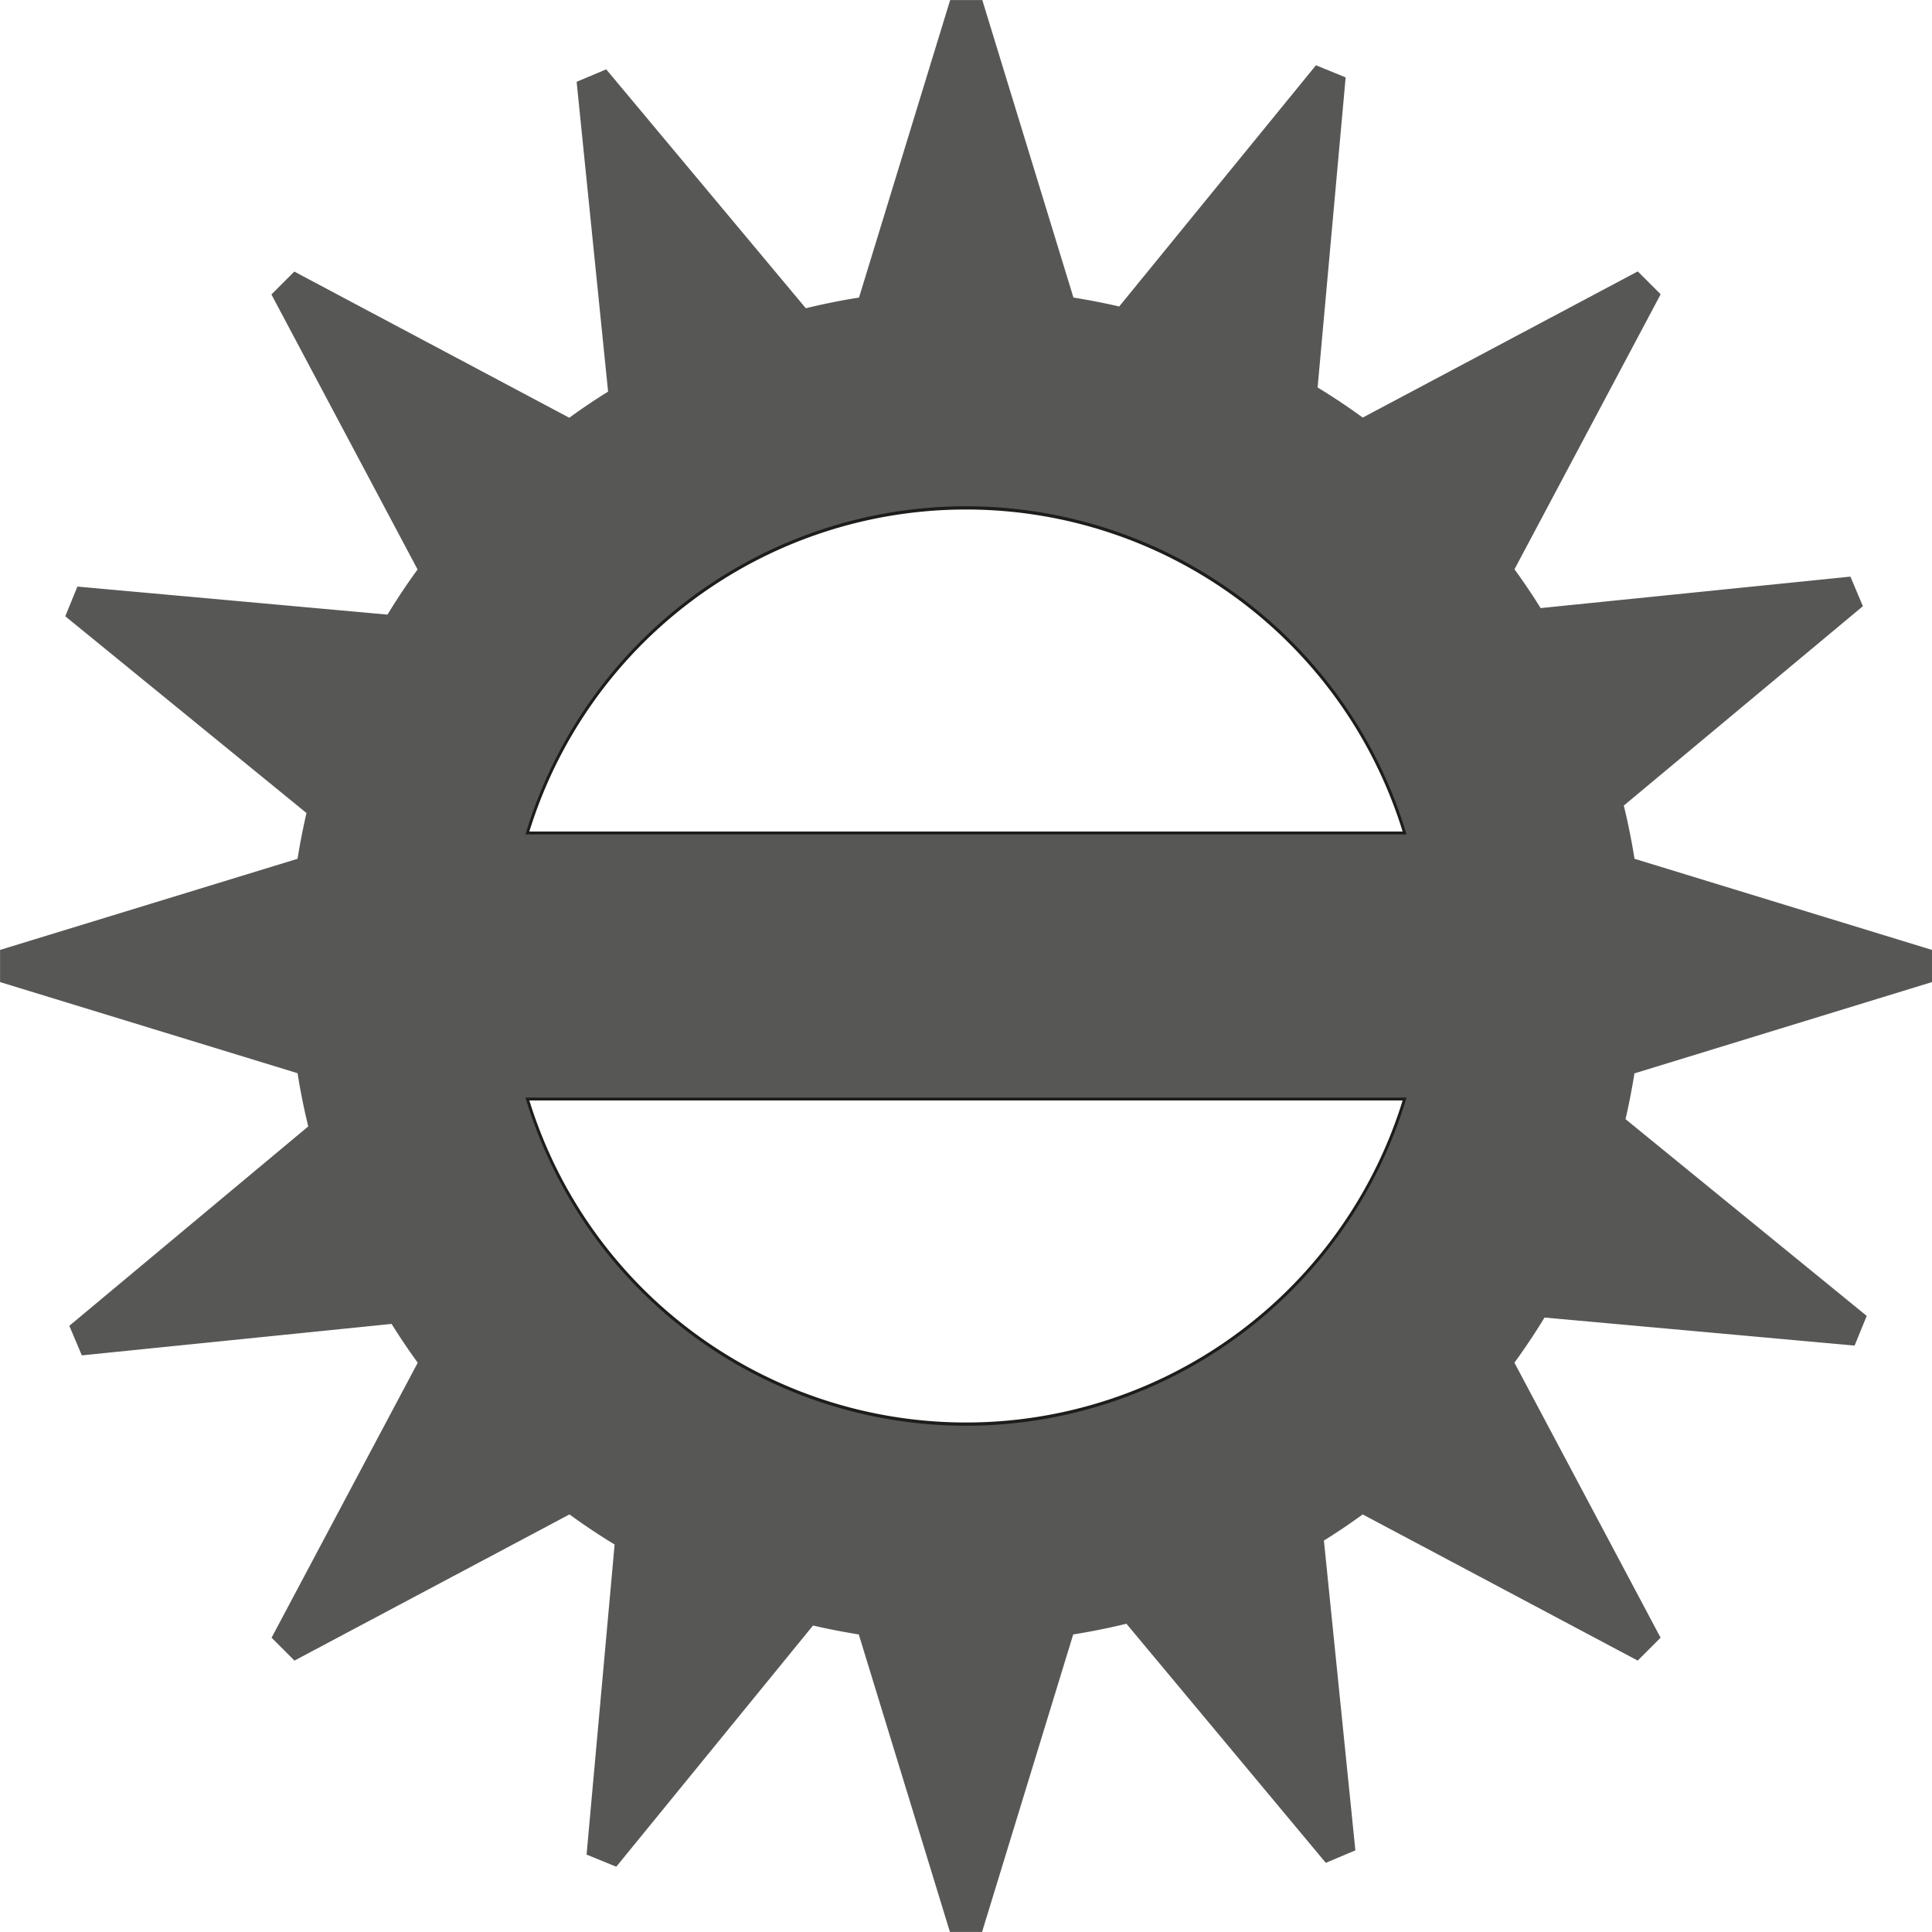 <svg id="Layer_1" data-name="Layer 1" xmlns="http://www.w3.org/2000/svg" viewBox="0 0 337.7 337.7"><defs><style>.cls-1{fill:none;stroke:#1d1d1b;stroke-miterlimit:10;}.cls-2{fill:#575756;}</style></defs><path class="cls-1" d="M173,273H327a80.39,80.39,0,0,1-154,0Z" transform="translate(-81.15 -81.15)"/><path class="cls-1" d="M327,227H173a80.39,80.39,0,0,1,154,0Z" transform="translate(-81.15 -81.15)"/><path class="cls-2" d="M418.85,252.81v-5.62l-52-15.93q-.75-4.72-1.87-9.3l41.79-34.85-2.18-5.17-54.15,5.5q-2.16-3.48-4.57-6.78l25.55-48.07-4-4-48.07,25.55c-2.55-1.86-5.19-3.62-7.89-5.26l4.9-54.2-5.19-2.12-34.39,42.16q-4-.92-8-1.56l-15.93-52h-5.62l-15.93,52q-4.72.75-9.3,1.87L187.11,93.27l-5.17,2.18,5.5,54.15q-3.48,2.16-6.78,4.57l-48.07-25.55-4,4,25.55,48.07c-1.86,2.55-3.62,5.19-5.26,7.89l-54.2-4.9-2.12,5.19,42.16,34.39q-.92,4-1.56,8l-52,15.93v5.62l52,15.93q.75,4.72,1.87,9.3L93.27,312.89l2.18,5.17,54.15-5.5q2.16,3.48,4.57,6.78l-25.55,48.07,4,4,48.07-25.55c2.55,1.86,5.19,3.62,7.89,5.26l-4.9,54.2,5.19,2.12,34.39-42.16q4,.92,8,1.56l15.93,52h5.62l15.93-52q4.72-.75,9.3-1.87l34.85,41.79,5.17-2.18-5.5-54.15q3.48-2.16,6.78-4.57l48.07,25.55,4-4-25.55-48.07c1.86-2.55,3.62-5.19,5.26-7.89l54.2,4.9,2.12-5.19-42.16-34.39q.92-4,1.56-8ZM250,169.64A80.4,80.4,0,0,1,327,227H173A80.4,80.4,0,0,1,250,169.64Zm0,160.72A80.4,80.4,0,0,1,173,273H327A80.4,80.4,0,0,1,250,330.36Z" transform="translate(-81.15 -81.15)"/></svg>